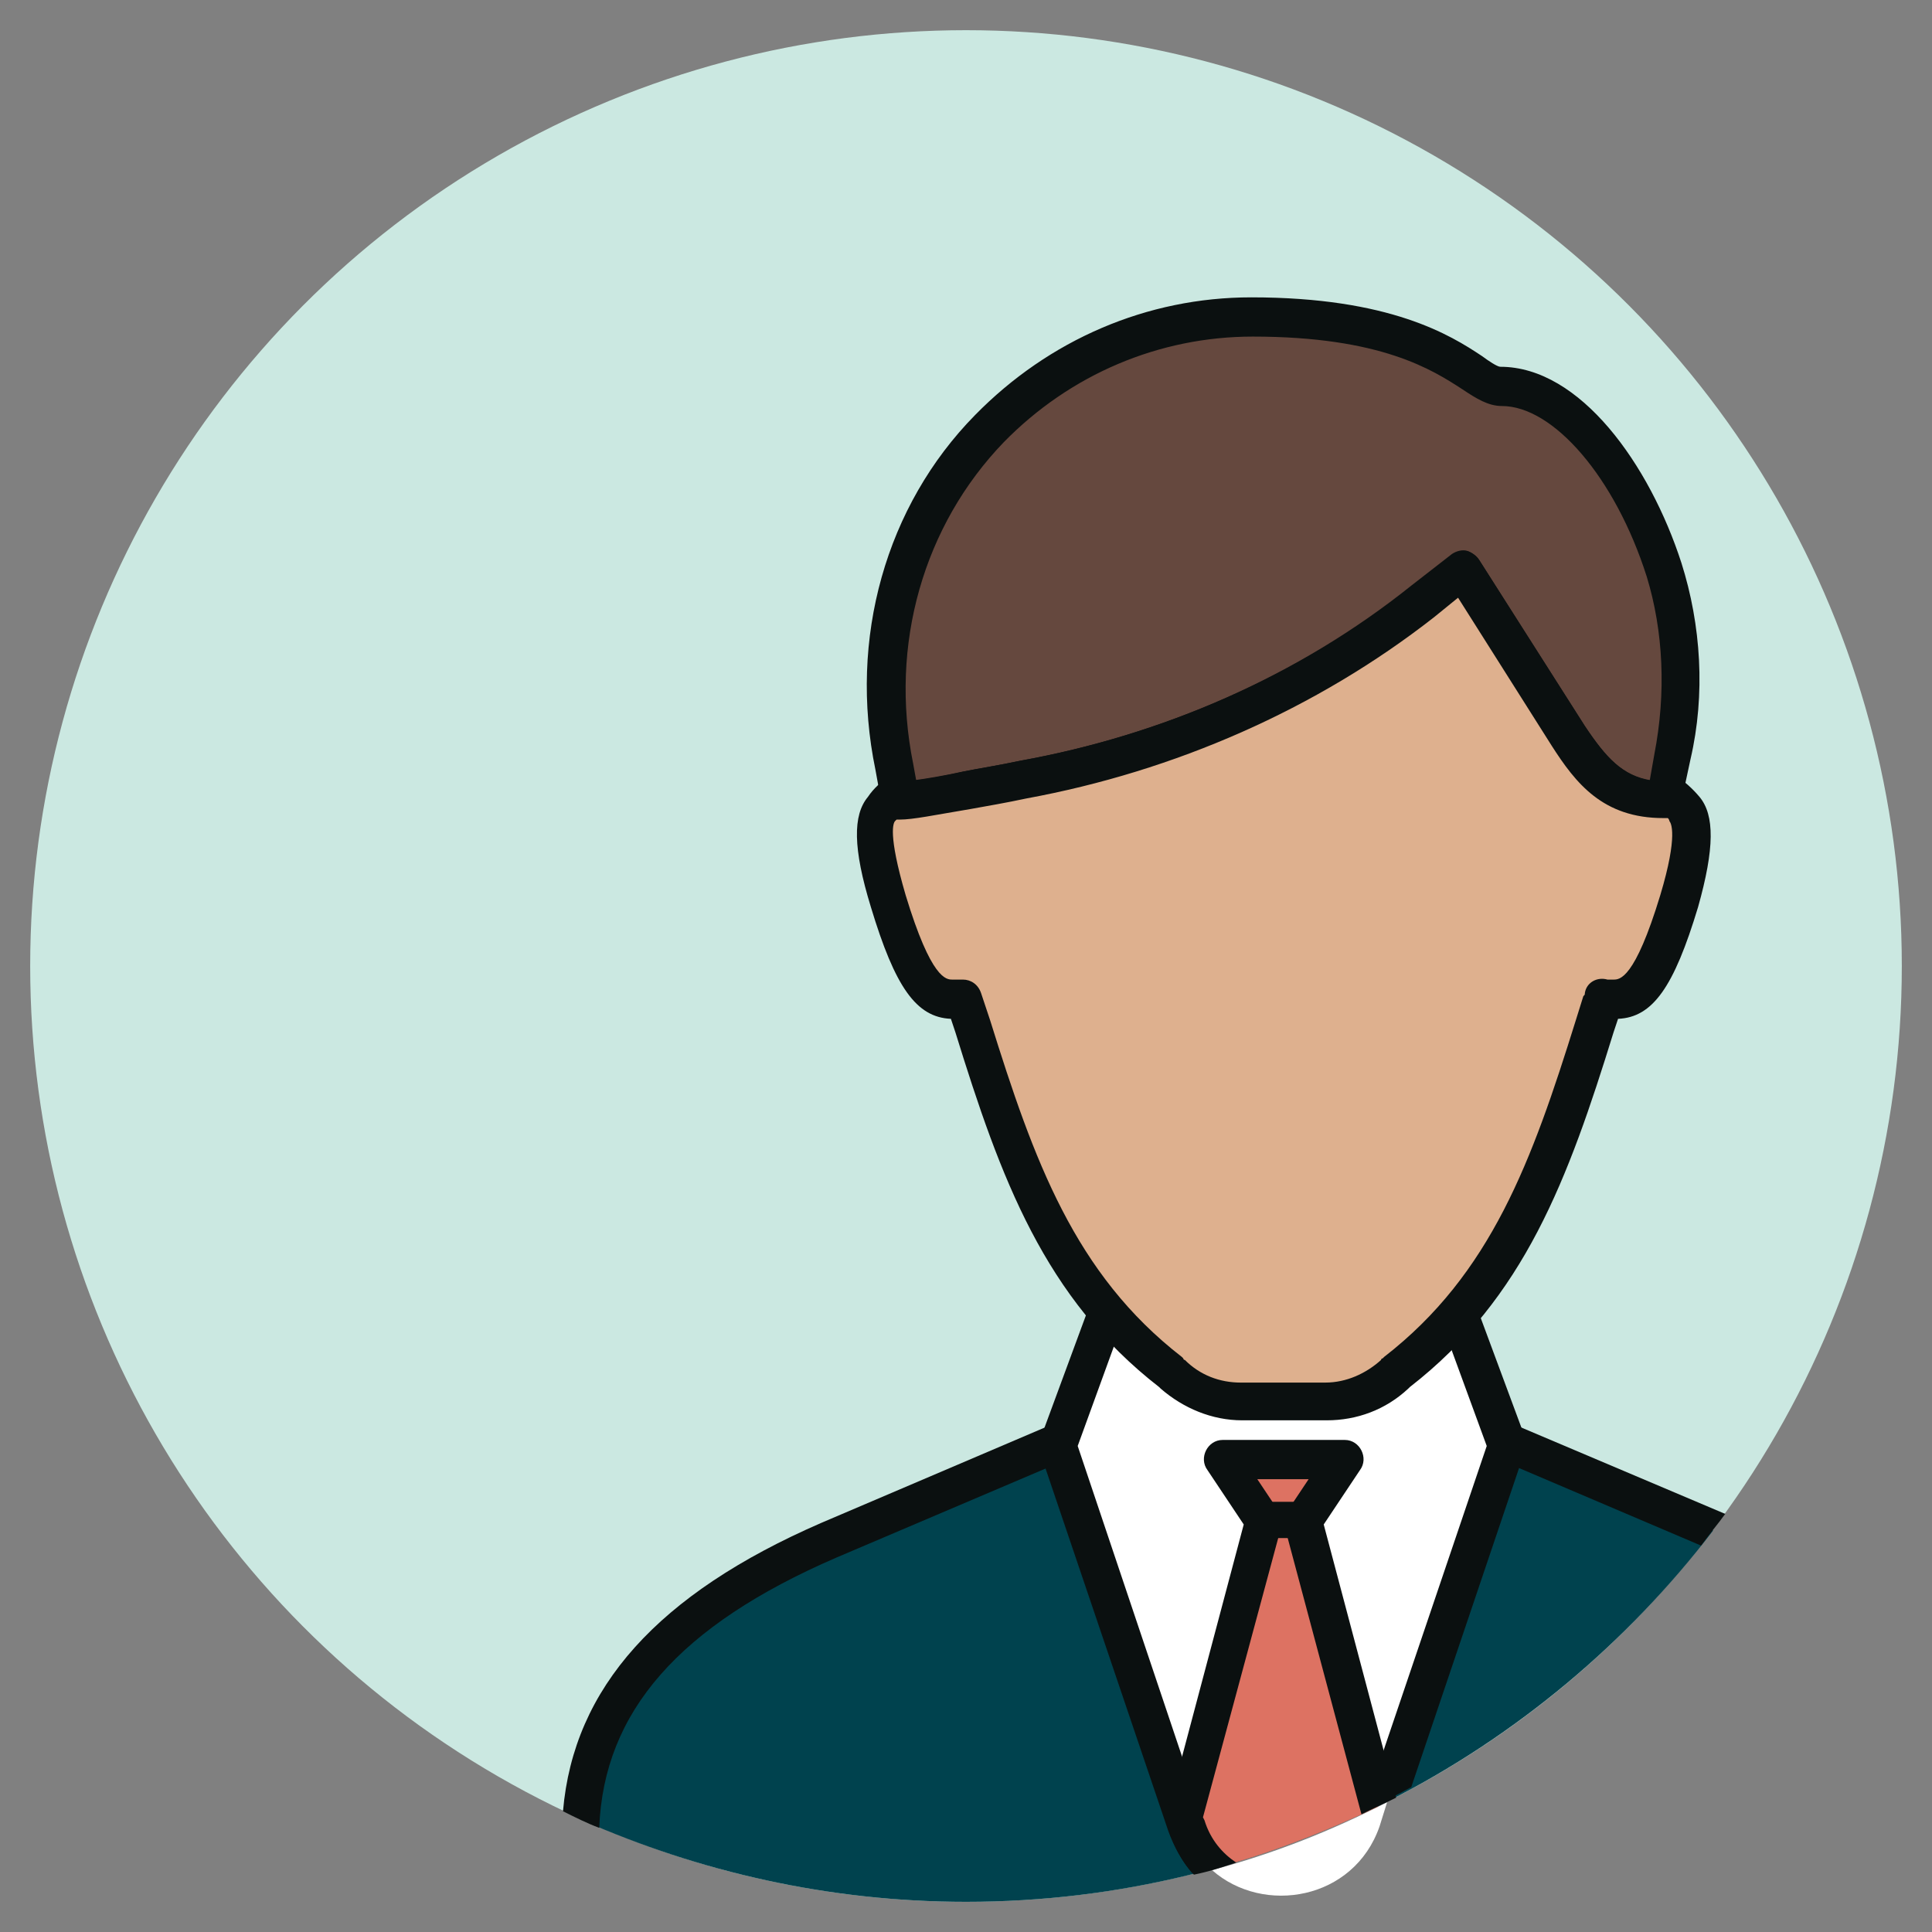 <?xml version="1.0" ?><!DOCTYPE svg  PUBLIC '-//W3C//DTD SVG 1.1//EN'  'http://www.w3.org/Graphics/SVG/1.1/DTD/svg11.dtd'><svg enable-background="new 0 0 128 128" id="Слой_1" version="1.1" viewBox="0 0 128 128" xml:space="preserve" xmlns="http://www.w3.org/2000/svg" xmlns:xlink="http://www.w3.org/1999/xlink"><rect x="0" y="0" width="128" height="128" fill="#808080" stroke="none"/><g><circle cx="64" cy="64" fill="#CBE8E1" r="62"/><g><g><path d="M113.5,101.4L85,89.3l0,0l0,0l-30,12.8c-7.4,3.2-15.8,8.5-16.4,18.5C46.3,124,54.9,126,64,126     C84.2,126,102.1,116.3,113.5,101.4z" fill="#00424E"/></g><g><path d="M55.4,103.2L85,90.6l27.7,11.8c0.5-0.7,1.1-1.4,1.6-2.1L85.5,88.1c-0.1-0.1-0.3-0.1-0.4-0.1     c-0.2,0-0.4,0-0.7,0.1l-30,12.8C43.6,105.6,38,111.8,37.3,120c0.8,0.4,1.6,0.8,2.4,1.1C40,113.4,45,107.7,55.4,103.2z" fill="#0B1010"/></g><g><path d="M91.4,121l0.5-1.6c-3.7,1.9-7.5,3.4-11.6,4.5C83.7,126.9,89.7,125.9,91.4,121z" fill="#FFFFFF"/><path d="M95.3,83.4l-20.7,0.2l-4.5,12.2l8.5,25.1c0.4,1.2,1,2.1,1.8,2.8c4-1.1,7.9-2.6,11.6-4.5l7.9-23.5     L95.3,83.4z" fill="#FFFFFF"/></g><g><path d="M101.1,95.4L96.5,83c-0.2-0.5-0.7-0.8-1.2-0.8l-20.7,0.2c-0.5,0-1,0.3-1.2,0.8l-4.5,12.2     c-0.1,0.3-0.1,0.6,0,0.8l8.5,25.1c0.4,1.1,0.9,2,1.6,2.8c1-0.2,1.9-0.5,2.8-0.8c-0.9-0.6-1.7-1.5-2.1-2.8l-8.3-24.7l4-11l19-0.2     l4.1,11.2l-8.2,24.2c1.1-0.5,2.1-1,3.2-1.6l7.5-22.2C101.2,96,101.2,95.7,101.1,95.4z" fill="#0B1010"/></g><g><path d="M89.1,96.7h-8.1l2.7,4L78.4,121l0.2,0.6c0.3,0.9,0.8,1.7,1.4,2.3c3.9-1,7.7-2.5,11.3-4.2l-4.9-19     L89.1,96.7z" fill="#DD7262"/></g><g><path d="M90.1,97.4c0.3-0.4,0.3-0.9,0.1-1.3c-0.2-0.4-0.6-0.7-1.1-0.7h-8.1c-0.5,0-0.9,0.3-1.1,0.7     c-0.2,0.4-0.2,0.9,0.1,1.3l2.4,3.6l-5.1,19.2c-0.1,0.2-0.1,0.5,0,0.7l0.2,0.6c0.4,1,0.9,2,1.6,2.7c1-0.2,1.9-0.5,2.8-0.8     c-0.9-0.6-1.7-1.5-2.1-2.8l-0.1-0.2l5.2-19.3c0.1-0.3,0-0.7-0.2-1l-1.4-2.1h3.4l-1.4,2.1c-0.2,0.3-0.3,0.7-0.2,1l5.1,19.1     c0.8-0.4,1.5-0.7,2.3-1.1l-4.8-18.1L90.1,97.4z" fill="#0B1010"/></g><g><path d="M110.2,37.7c-2.2-6.6-6.5-12.1-10.8-12.1c-1.9,0-4.2-4.6-16.5-4.6c-6.8,0-13,2.8-17.4,7.4     c-5.7,5.9-7.9,14.4-6.3,22.4l0.4,2.2c1.2,0,3.8-0.6,8.2-1.4c9.6-1.7,18.7-5.7,26.5-11.8l2.7-2.1l7,11c1.7,2.7,3.2,4.3,6.3,4.3     l0.6-2.8C111.7,46.1,111.5,41.8,110.2,37.7z" fill="#65483E"/></g><g><path d="M111.4,37.3c-2.1-6.5-6.7-13-12-13c-0.2,0-0.8-0.4-1.2-0.7c-2.1-1.4-6.1-3.9-15.3-3.9     c-6.9,0-13.4,2.8-18.3,7.8c-5.9,6-8.4,14.8-6.6,23.5l0.4,2.2c0.1,0.6,0.6,1,1.2,1c0.9,0,2.3-0.3,4.7-0.7c1.1-0.2,2.3-0.4,3.7-0.7     c9.8-1.8,19.2-5.9,27-12l1.6-1.3l6.2,9.8c1.6,2.5,3.4,4.8,7.4,4.8c0.6,0,1.1-0.4,1.2-1l0.6-2.8C113,46,112.7,41.4,111.4,37.3z      M109.6,50l-0.3,1.7c-1.8-0.3-2.9-1.5-4.3-3.6l-7-11c-0.2-0.3-0.5-0.5-0.8-0.6c-0.1,0-0.1,0-0.2,0c-0.3,0-0.5,0.1-0.8,0.3     l-2.7,2.1C86,44.8,77,48.7,67.6,50.4c-1.4,0.3-2.7,0.5-3.7,0.7c-1.3,0.3-2.4,0.5-3.2,0.6l-0.2-1.1c-1.6-7.9,0.7-15.8,6-21.3     c4.4-4.5,10.3-7,16.5-7c8.5,0,11.9,2.2,13.9,3.5c0.9,0.6,1.7,1.1,2.6,1.1c3.4,0,7.5,4.7,9.6,11.3C110.2,41.8,110.4,45.9,109.6,50     z" fill="#0B1010"/></g><g><path d="M111.6,53.6c-0.5-0.6-0.9-0.9-1.2-1.2l-0.1,0.6c-3.1,0-4.6-1.6-6.3-4.3l-7-11l-2.7,2.1     c-7.7,6-16.8,10-26.5,11.8c-4.4,0.8-7,1.4-8.2,1.4l-0.1-0.5c-0.3,0.2-0.7,0.6-1.1,1.1c-0.9,1-0.2,3.8,0.5,6.1     c1.9,6.1,3.2,6.7,4.9,6.4c0,0,0.1,0,0.1-0.1c0,0.1,0.1,0.2,0.1,0.3l0.5,1.6c2.8,9.1,5.6,17.1,13.1,22.9l0.1,0.1     c1.2,1.1,2.9,1.8,4.6,1.8H85h0h2.8c1.7,0,3.3-0.6,4.6-1.8l0.1-0.1c7.5-5.8,10.3-13.8,13.1-22.9l0.5-1.6c0-0.1,0.1-0.2,0.1-0.3     c0,0,0.1,0,0.1,0.1c1.7,0.3,3-0.3,4.9-6.4C111.9,57.4,112.5,54.7,111.6,53.6z" fill="#DEB08E"/></g><g><path d="M112.6,52.8c-0.5-0.6-1-1-1.5-1.4c-0.3-0.2-0.8-0.3-1.2-0.1c-0.2,0.1-0.4,0.2-0.5,0.4     c-1.9-0.3-3-1.5-4.4-3.6l-7-11c-0.2-0.3-0.5-0.5-0.8-0.6c-0.3-0.1-0.7,0-1,0.2l-2.7,2.1C86,44.8,77,48.7,67.6,50.4     c-1.4,0.3-2.7,0.5-3.7,0.7c-1.4,0.3-2.6,0.5-3.4,0.6c-0.1-0.2-0.3-0.3-0.5-0.4c-0.4-0.2-0.8-0.1-1.2,0.2     c-0.4,0.3-0.9,0.7-1.3,1.3c-1,1.2-1,3.4,0.2,7.3c1.6,5.3,3,7.3,5.3,7.4l0.3,0.9c3,9.7,5.9,17.6,13.5,23.5l0.1,0.1     c1.5,1.3,3.4,2.1,5.4,2.1h5.6c2,0,3.9-0.7,5.4-2.1l0.1-0.1c7.6-5.9,10.5-13.8,13.5-23.5l0.3-0.9c2.3-0.1,3.7-2.1,5.3-7.4     C113.6,56.2,113.6,54,112.6,52.8z M110,59.3c-1.7,5.6-2.7,5.6-3.1,5.6c-0.1,0-0.2,0-0.3,0c0,0-0.1,0-0.1,0     c-0.7-0.2-1.4,0.2-1.5,0.9c0,0.1,0,0.1-0.1,0.2l-0.5,1.6c-2.9,9.3-5.6,16.8-12.7,22.3L91.6,90c0,0-0.1,0-0.1,0.1     c-1,0.9-2.3,1.5-3.7,1.5h-5.6c-1.4,0-2.7-0.5-3.7-1.5c0,0-0.1,0-0.1-0.1l-0.1-0.1c-7.1-5.5-9.8-13-12.7-22.3L65,65.8     c-0.2-0.6-0.7-0.9-1.2-0.9c-0.1,0-0.2,0-0.3,0c-0.1,0-0.1,0-0.1,0c-0.1,0-0.2,0-0.3,0c-0.4,0-1.4,0-3.1-5.6     c-1.2-4.1-0.8-4.8-0.7-4.9c0,0,0.1-0.1,0.1-0.1c0.1,0,0.1,0,0.2,0c0.9,0,2.3-0.3,4.7-0.7c1.1-0.2,2.3-0.4,3.7-0.7     c9.8-1.8,19.2-5.9,27-12l1.6-1.3l6.2,9.8c1.6,2.5,3.4,4.8,7.4,4.8c0.1,0,0.2,0,0.3,0c0,0,0.1,0.1,0.1,0.2     C110.7,54.5,111.2,55.3,110,59.3z" fill="#0B1010"/></g><g><path d="M86.4,99.5h-2.7c-0.7,0-1.2,0.6-1.2,1.2s0.6,1.2,1.2,1.2h2.7c0.7,0,1.2-0.6,1.2-1.2S87,99.5,86.4,99.5z" fill="#0B1010"/></g></g></g></svg>